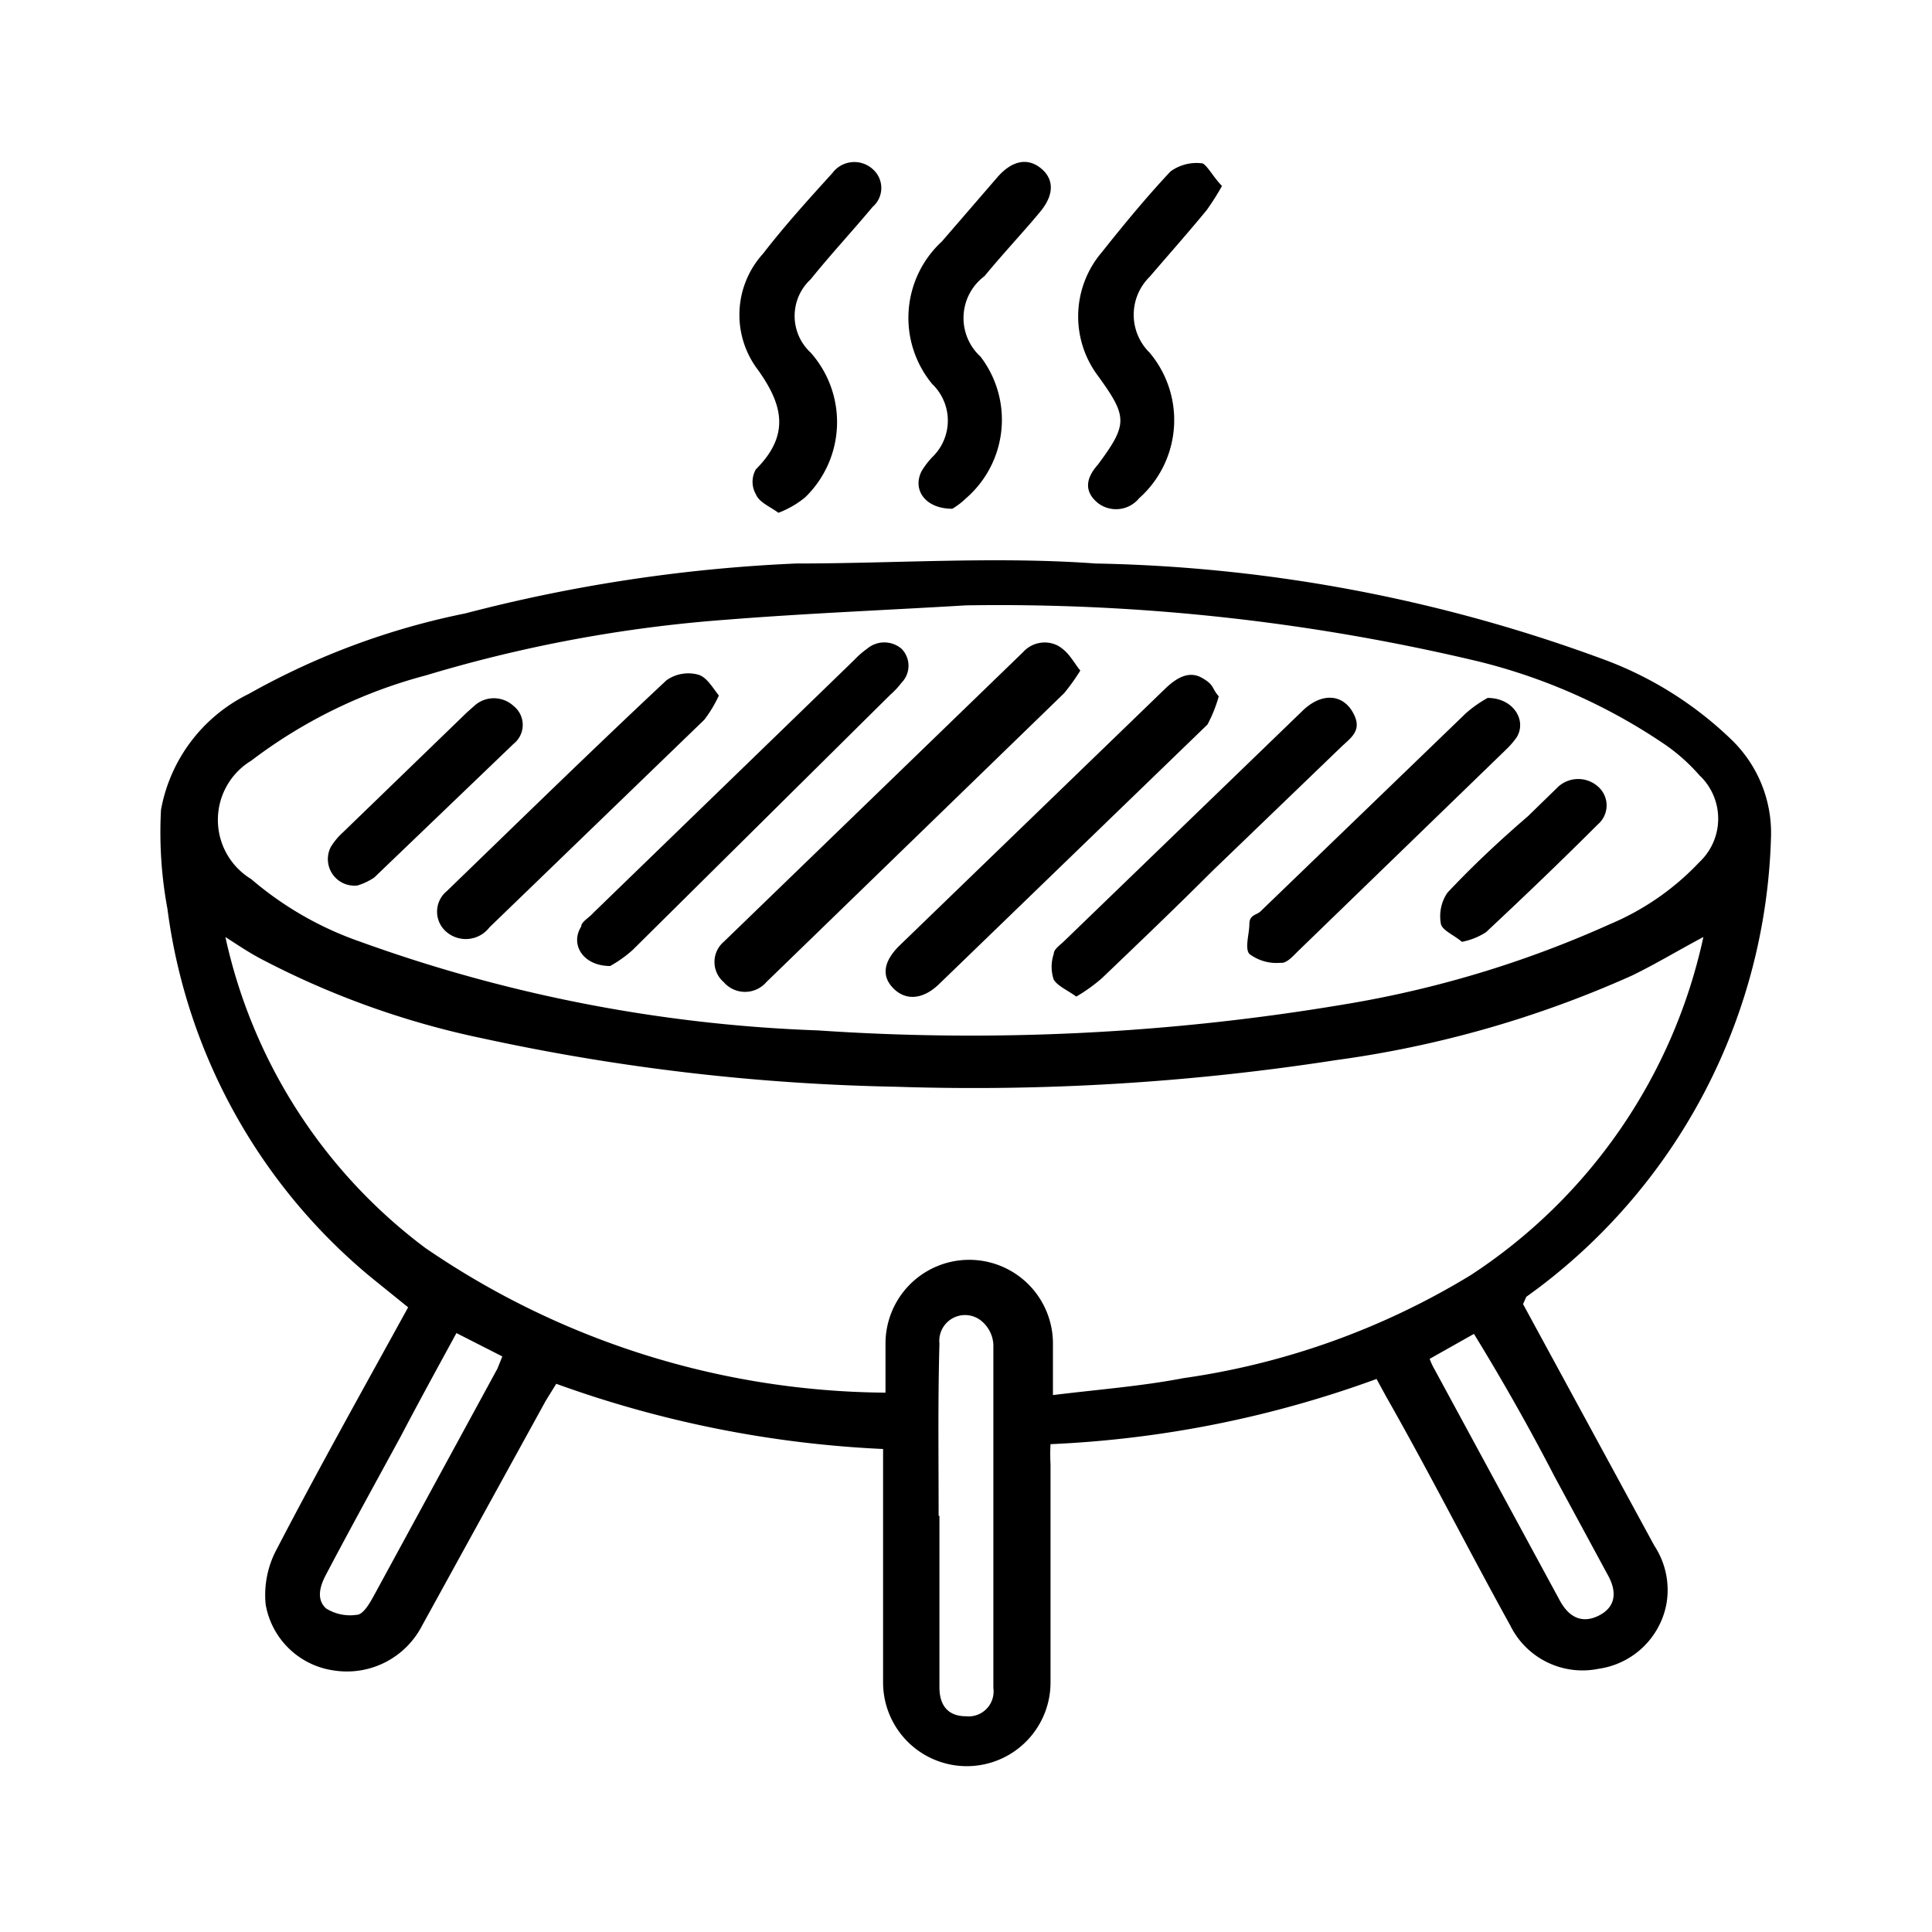 <svg id="Layer_1" data-name="Layer 1" xmlns="http://www.w3.org/2000/svg" viewBox="0 0 24 24"><title>explore</title><path d="M18.92,16.2l1.63,3a1,1,0,0,1,.15.73,1,1,0,0,1-.84.8,1,1,0,0,1-1.1-.54c-.52-.94-1-1.89-1.54-2.84l-.12-.22a13.5,13.5,0,0,1-4.05.81,2.29,2.29,0,0,0,0,.25v2.71a1,1,0,1,1-2.08,0V18a13.76,13.76,0,0,1-4.06-.81l-.13.21L5.24,20.2a1.05,1.05,0,0,1-1.1.55,1,1,0,0,1-.84-.82,1.2,1.2,0,0,1,.14-.69c.52-1,1.08-2,1.63-3l-.47-.38a7.13,7.13,0,0,1-2.52-4.57A5.2,5.2,0,0,1,2,10.06,2,2,0,0,1,3.09,8.62a9.19,9.19,0,0,1,2.69-1A19.6,19.6,0,0,1,9.89,7c1.24,0,2.48-.09,3.72,0a19.2,19.2,0,0,1,6.28,1.18,4.55,4.55,0,0,1,1.61,1,1.61,1.61,0,0,1,.5,1.22A7.27,7.27,0,0,1,19.11,16l-.15.11Zm2.24-4.56c-.32.17-.6.34-.89.48a13.38,13.38,0,0,1-3.68,1.05,29.35,29.35,0,0,1-5.46.33A26.5,26.5,0,0,1,6,12.9a10.55,10.55,0,0,1-2.78-1c-.13-.07-.25-.15-.42-.26A6.57,6.57,0,0,0,5.28,15.5,10.23,10.23,0,0,0,11,17.3v-.61a1,1,0,0,1,2.08,0c0,.2,0,.4,0,.64.57-.07,1.1-.11,1.62-.21a9.39,9.39,0,0,0,3.57-1.28A6.71,6.71,0,0,0,21.16,11.64ZM12,7.52c-1,.06-2,.1-3,.18a17.34,17.34,0,0,0-3.71.69A6.2,6.2,0,0,0,3.12,9.45a.86.86,0,0,0,0,1.47,4.19,4.19,0,0,0,1.36.78,18.65,18.65,0,0,0,5.68,1.1,27.93,27.93,0,0,0,6.52-.32,13.29,13.29,0,0,0,3.32-1,3.26,3.26,0,0,0,1.11-.77.74.74,0,0,0,0-1.08,2.31,2.31,0,0,0-.47-.41,7.17,7.17,0,0,0-2.26-1A25.7,25.7,0,0,0,12,7.52Zm-.33,11.31c0,.71,0,1.42,0,2.13,0,.24.12.36.33.36a.31.31,0,0,0,.34-.35c0-1.42,0-2.84,0-4.27a.41.41,0,0,0-.16-.3.32.32,0,0,0-.51.29C11.65,17.41,11.66,18.12,11.66,18.83Zm-6-2.27c-.24.44-.47.86-.69,1.28-.31.57-.63,1.15-.93,1.72-.08.15-.12.31,0,.42a.56.56,0,0,0,.38.08c.08,0,.16-.14.21-.23L6.18,17l.06-.15Zm12.09.32a.75.75,0,0,0,.06.13l1.55,2.86c.12.23.29.3.49.2s.24-.28.11-.51l-.66-1.22q-.46-.89-1-1.77Z"/><path d="M15.18,2.31a3.23,3.23,0,0,1-.19.3c-.23.28-.47.55-.71.83a.66.66,0,0,0,0,.94,1.3,1.3,0,0,1-.13,1.81.37.37,0,0,1-.51.06c-.16-.13-.17-.29,0-.48.37-.5.37-.59,0-1.1a1.23,1.23,0,0,1,.05-1.54c.27-.34.55-.68.85-1a.55.55,0,0,1,.4-.1C15,2.06,15.08,2.21,15.18,2.31Z"/><path d="M11.83,6.32c-.34,0-.5-.24-.38-.47a1,1,0,0,1,.13-.17.63.63,0,0,0,0-.91A1.29,1.29,0,0,1,11.7,3l.7-.81c.18-.2.37-.23.53-.1s.17.32,0,.53-.47.53-.7.81a.65.65,0,0,0-.05,1A1.29,1.29,0,0,1,12,6.19.91.91,0,0,1,11.83,6.32Z"/><path d="M9.67,6.37c-.11-.08-.24-.13-.28-.23a.31.31,0,0,1,0-.31c.43-.43.34-.81,0-1.27a1.13,1.13,0,0,1,.09-1.41c.27-.35.57-.68.86-1a.34.34,0,0,1,.5-.05.31.31,0,0,1,0,.47c-.25.3-.52.59-.77.9a.62.62,0,0,0,0,.91A1.3,1.3,0,0,1,10,6.18,1.19,1.19,0,0,1,9.67,6.37Z"/><path d="M13.42,8.33a2.6,2.6,0,0,1-.2.28L9.52,12.2a.35.35,0,0,1-.53,0,.33.33,0,0,1,0-.5l3.72-3.6a.36.36,0,0,1,.43-.08C13.28,8.1,13.33,8.22,13.42,8.33Z"/><path d="M15.14,8.65A1.76,1.76,0,0,1,15,9l-3.34,3.23c-.2.19-.41.2-.56.05s-.13-.33.07-.53l3.32-3.21c.13-.12.28-.21.44-.12S15.05,8.55,15.14,8.65Z"/><path d="M7.58,12c-.34,0-.5-.27-.36-.49,0-.06.1-.11.15-.17L10.61,8.2a1.07,1.07,0,0,1,.16-.14.33.33,0,0,1,.43,0,.3.3,0,0,1,0,.42,1,1,0,0,1-.14.15L7.86,11.8A1.54,1.54,0,0,1,7.58,12Z"/><path d="M13.37,12.38c-.11-.08-.23-.13-.28-.21a.5.5,0,0,1,0-.32c0-.06.08-.11.13-.16l2.95-2.85c.24-.24.5-.22.63,0s0,.31-.13.43l-1.61,1.55c-.45.45-.91.89-1.37,1.33A2.08,2.08,0,0,1,13.37,12.38Z"/><path d="M18.48,8.67c.32,0,.49.28.36.49a1.07,1.07,0,0,1-.14.16l-2.58,2.5c-.06.06-.14.15-.21.14a.56.56,0,0,1-.39-.11c-.06-.07,0-.25,0-.37s.09-.11.14-.16l2.55-2.46A1.52,1.52,0,0,1,18.48,8.67Z"/><path d="M8.93,8.64a1.58,1.58,0,0,1-.18.3L6.08,11.52a.37.37,0,0,1-.53.06.33.33,0,0,1,0-.51c.91-.88,1.81-1.76,2.73-2.62a.47.47,0,0,1,.39-.07C8.78,8.41,8.85,8.54,8.93,8.64Z"/><path d="M4.44,11a.33.33,0,0,1-.33-.48.84.84,0,0,1,.15-.18L5.8,8.85l.09-.08a.36.36,0,0,1,.49,0,.3.3,0,0,1,0,.47L4.65,10.9A.77.77,0,0,1,4.44,11Z"/><path d="M18.16,11.7c-.09-.08-.24-.14-.26-.22a.52.52,0,0,1,.08-.39c.31-.33.64-.64,1-.95l.38-.37a.37.37,0,0,1,.49,0,.31.31,0,0,1,0,.47c-.46.46-.92.9-1.39,1.34A.85.85,0,0,1,18.16,11.7Z"/></svg>